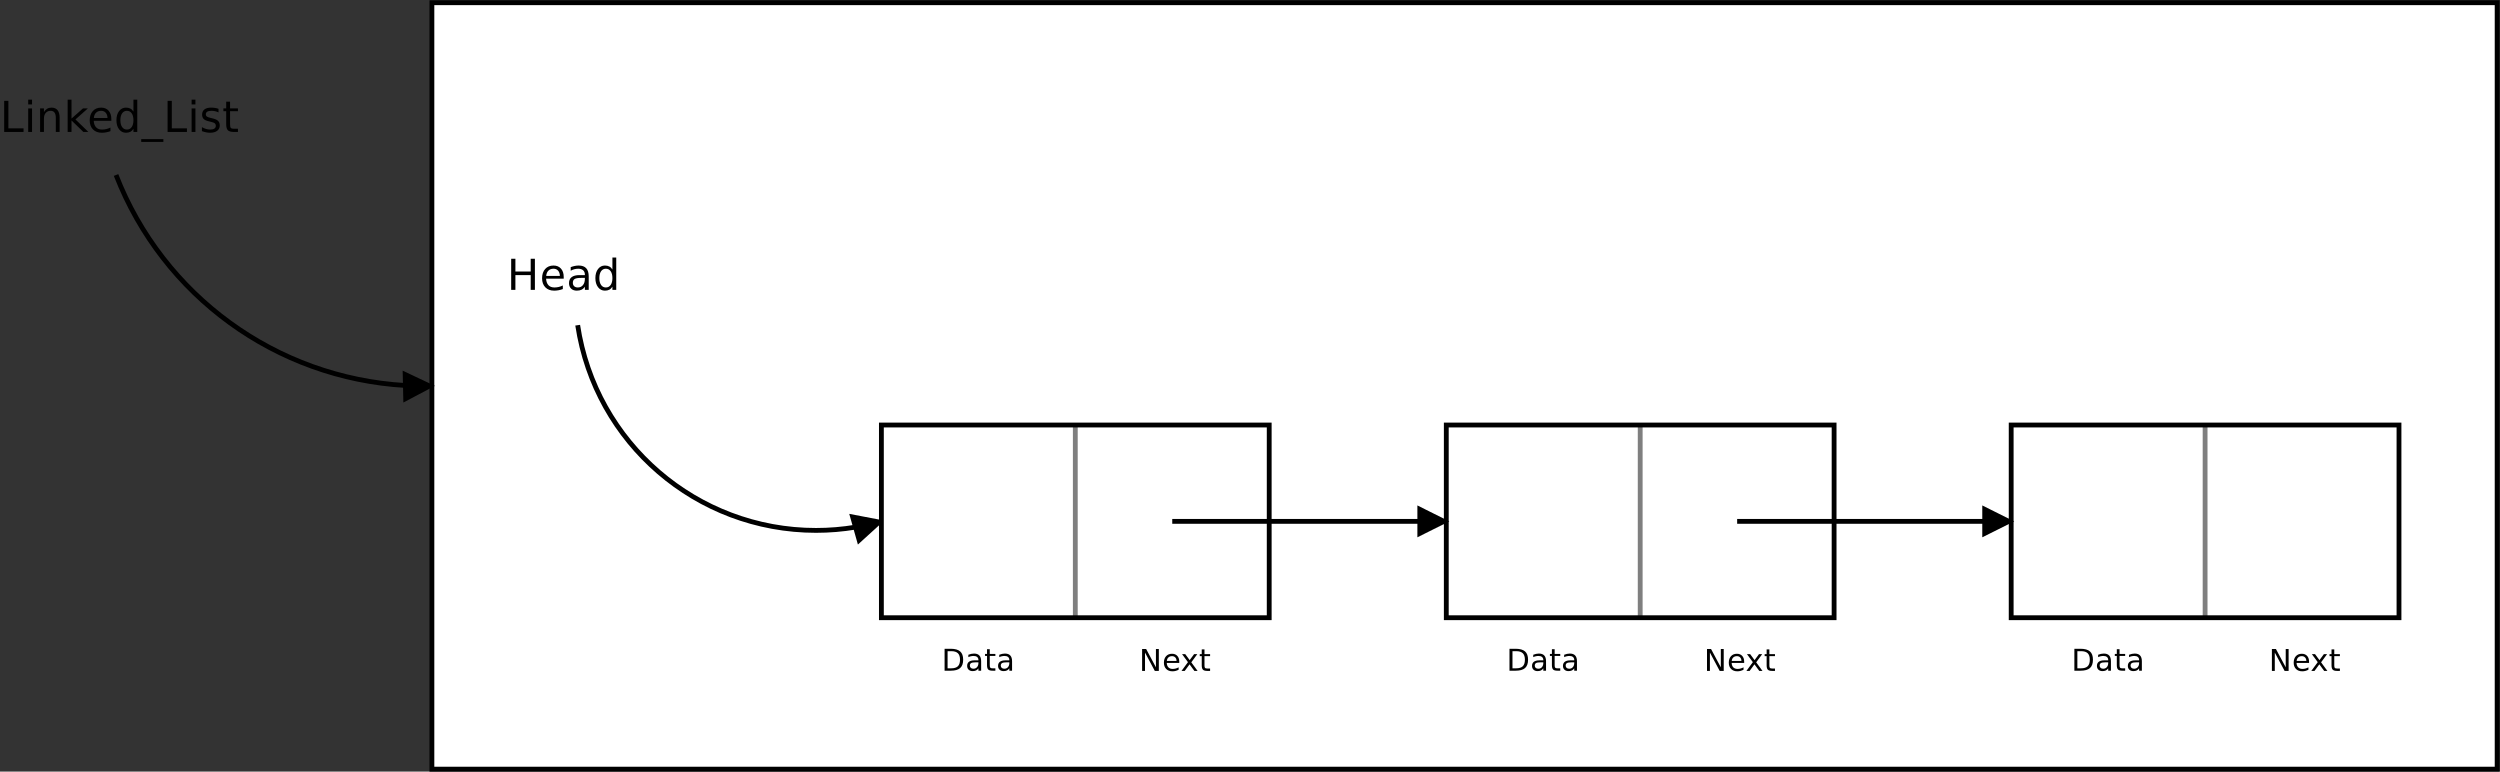 <?xml version="1.0" encoding="UTF-8"?>
<svg xmlns="http://www.w3.org/2000/svg" xmlns:xlink="http://www.w3.org/1999/xlink" width="1471pt" height="454pt" viewBox="0 0 1471 454" version="1.1">
<rect x="0" y="0" width="1471" height="454" fill="#333333" stroke="none"/>
<g id="surface1">
<path style=" stroke:none;fill-rule:nonzero;fill:rgb(0%,0%,0%);fill-opacity:1;" d="M 2.465 59.336 L 4.941 59.336 L 4.941 75.527 L 13.852 75.527 L 13.852 77.641 L 2.465 77.641 L 2.465 59.336 "/>
<path style=" stroke:none;fill-rule:nonzero;fill:rgb(0%,0%,0%);fill-opacity:1;" d="M 16.594 63.797 L 18.855 63.797 L 18.855 77.641 L 16.594 77.641 L 16.594 63.797 M 16.594 58.633 L 18.855 58.633 L 18.855 61.449 L 16.594 61.449 L 16.594 58.633 "/>
<path style=" stroke:none;fill-rule:nonzero;fill:rgb(0%,0%,0%);fill-opacity:1;" d="M 35.09 69.254 L 35.09 77.641 L 32.836 77.641 L 32.836 69.332 C 32.836 67.949 32.582 66.918 32.074 66.234 C 31.57 65.547 30.809 65.203 29.793 65.203 C 28.578 65.203 27.617 65.613 26.914 66.438 C 26.211 67.254 25.859 68.371 25.859 69.789 L 25.859 77.641 L 23.59 77.641 L 23.59 63.797 L 25.859 63.797 L 25.859 65.906 C 26.402 65.043 27.035 64.395 27.766 63.969 C 28.5 63.539 29.34 63.324 30.297 63.324 C 31.875 63.324 33.066 63.828 33.875 64.832 C 34.684 65.836 35.09 67.309 35.09 69.254 "/>
<path style=" stroke:none;fill-rule:nonzero;fill:rgb(0%,0%,0%);fill-opacity:1;" d="M 39.805 58.633 L 42.074 58.633 L 42.074 69.766 L 48.801 63.797 L 51.684 63.797 L 44.402 70.273 L 51.992 77.641 L 49.051 77.641 L 42.074 70.879 L 42.074 77.641 L 39.805 77.641 L 39.805 58.633 "/>
<path style=" stroke:none;fill-rule:nonzero;fill:rgb(0%,0%,0%);fill-opacity:1;" d="M 65.512 70.043 L 65.512 71.07 L 55.141 71.07 C 55.238 72.754 55.707 74.031 56.543 74.914 C 57.383 75.793 58.547 76.234 60.043 76.234 C 60.91 76.234 61.75 76.137 62.562 75.938 C 63.375 75.742 64.184 75.449 64.984 75.059 L 64.984 77.172 C 64.176 77.477 63.344 77.711 62.496 77.867 C 61.645 78.027 60.781 78.109 59.91 78.109 C 57.719 78.109 55.984 77.457 54.703 76.148 C 53.426 74.84 52.785 73.07 52.785 70.844 C 52.785 68.539 53.391 66.711 54.605 65.359 C 55.82 64.004 57.457 63.324 59.52 63.324 C 61.367 63.324 62.828 63.93 63.898 65.133 C 64.973 66.336 65.512 67.973 65.512 70.043 M 63.254 69.43 C 63.238 68.141 62.891 67.117 62.215 66.352 C 61.543 65.586 60.652 65.203 59.539 65.203 C 58.281 65.203 57.273 65.574 56.52 66.312 C 55.762 67.055 55.328 68.098 55.215 69.438 L 63.254 69.43 "/>
<path style=" stroke:none;fill-rule:nonzero;fill:rgb(0%,0%,0%);fill-opacity:1;" d="M 78.52 65.672 L 78.52 58.633 L 80.773 58.633 L 80.773 77.641 L 78.52 77.641 L 78.52 75.766 C 78.047 76.559 77.445 77.148 76.723 77.535 C 76 77.918 75.133 78.109 74.121 78.109 C 72.461 78.109 71.109 77.434 70.066 76.074 C 69.023 74.715 68.504 72.93 68.504 70.719 C 68.504 68.508 69.023 66.723 70.066 65.363 C 71.109 64.008 72.461 63.324 74.121 63.324 C 75.133 63.324 76 63.52 76.723 63.906 C 77.445 64.289 78.047 64.879 78.52 65.672 M 70.832 70.719 C 70.832 72.438 71.172 73.785 71.855 74.766 C 72.539 75.742 73.477 76.234 74.672 76.234 C 75.863 76.234 76.801 75.742 77.488 74.766 C 78.176 73.785 78.52 72.438 78.52 70.719 C 78.52 69 78.176 67.652 77.488 66.676 C 76.801 65.695 75.863 65.203 74.672 65.203 C 73.477 65.203 72.539 65.695 71.855 66.676 C 71.172 67.652 70.832 69 70.832 70.719 "/>
<path style=" stroke:none;fill-rule:nonzero;fill:rgb(0%,0%,0%);fill-opacity:1;" d="M 96.129 81.863 L 96.129 83.508 L 83.086 83.508 L 83.086 81.863 L 96.129 81.863 "/>
<path style=" stroke:none;fill-rule:nonzero;fill:rgb(0%,0%,0%);fill-opacity:1;" d="M 98.609 59.336 L 101.086 59.336 L 101.086 75.527 L 109.996 75.527 L 109.996 77.641 L 98.609 77.641 L 98.609 59.336 "/>
<path style=" stroke:none;fill-rule:nonzero;fill:rgb(0%,0%,0%);fill-opacity:1;" d="M 112.738 63.797 L 114.996 63.797 L 114.996 77.641 L 112.738 77.641 L 112.738 63.797 M 112.738 58.633 L 114.996 58.633 L 114.996 61.449 L 112.738 61.449 L 112.738 58.633 "/>
<path style=" stroke:none;fill-rule:nonzero;fill:rgb(0%,0%,0%);fill-opacity:1;" d="M 128.574 64.031 L 128.574 66.141 C 127.938 65.828 127.273 65.594 126.59 65.438 C 125.902 65.281 125.191 65.203 124.453 65.203 C 123.336 65.203 122.496 65.379 121.934 65.727 C 121.375 66.078 121.098 66.602 121.098 67.305 C 121.098 67.836 121.297 68.258 121.695 68.562 C 122.098 68.863 122.902 69.152 124.113 69.43 L 124.883 69.605 C 126.484 69.957 127.621 70.461 128.297 71.105 C 128.973 71.754 129.309 72.66 129.309 73.82 C 129.309 75.141 128.805 76.184 127.797 76.953 C 126.785 77.727 125.398 78.109 123.633 78.109 C 122.898 78.109 122.133 78.031 121.336 77.875 C 120.535 77.719 119.695 77.484 118.816 77.172 L 118.816 74.824 C 119.648 75.293 120.469 75.645 121.277 75.883 C 122.09 76.117 122.891 76.234 123.68 76.234 C 124.742 76.234 125.562 76.043 126.133 75.66 C 126.703 75.277 126.992 74.738 126.992 74.039 C 126.992 73.395 126.785 72.902 126.371 72.559 C 125.961 72.215 125.055 71.883 123.66 71.566 L 122.875 71.375 C 121.477 71.074 120.465 70.613 119.844 69.996 C 119.227 69.375 118.914 68.523 118.914 67.445 C 118.914 66.129 119.371 65.113 120.285 64.402 C 121.203 63.684 122.504 63.324 124.188 63.324 C 125.02 63.324 125.805 63.387 126.539 63.504 C 127.277 63.621 127.953 63.797 128.574 64.031 "/>
<path style=" stroke:none;fill-rule:nonzero;fill:rgb(0%,0%,0%);fill-opacity:1;" d="M 135.363 59.805 L 135.363 63.797 L 140.008 63.797 L 140.008 65.438 L 135.363 65.438 L 135.363 73.066 C 135.363 74.211 135.516 74.949 135.82 75.277 C 136.129 75.602 136.754 75.766 137.691 75.766 L 140.008 75.766 L 140.008 77.641 L 137.691 77.641 C 135.949 77.641 134.75 77.312 134.086 76.656 C 133.426 75.996 133.094 74.801 133.094 73.066 L 133.094 65.438 L 131.438 65.438 L 131.438 63.797 L 133.094 63.797 L 133.094 59.805 L 135.363 59.805 "/>
<path style="fill-rule:nonzero;fill:rgb(100%,100%,100%);fill-opacity:1;stroke-width:28.346;stroke-linecap:butt;stroke-linejoin:miter;stroke:rgb(0%,0%,0%);stroke-opacity:1;stroke-miterlimit:10;" d="M 2541.289 14.18 L 14693.203 14.18 L 14693.203 4524.023 L 2541.289 4524.023 Z M 2541.289 14.18 " transform="matrix(0.1,0,0,-0.1,0,454)"/>
<path style="fill:none;stroke-width:28.346;stroke-linecap:butt;stroke-linejoin:miter;stroke:rgb(0%,0%,0%);stroke-opacity:1;stroke-miterlimit:10;" d="M 5034.688 1438.398 C 4957.617 1425.586 4879.648 1419.102 4801.523 1419.102 C 4099.688 1419.102 3503.398 1932.461 3399.062 2626.523 " transform="matrix(0.1,0,0,-0.1,0,454)"/>
<path style=" stroke:none;fill-rule:evenodd;fill:rgb(0%,0%,0%);fill-opacity:1;" d="M 505.531 317.824 L 517.25 307.156 L 501.688 304.18 "/>
<path style="fill:none;stroke-width:28.346;stroke-linecap:butt;stroke-linejoin:miter;stroke:rgb(0%,0%,0%);stroke-opacity:1;stroke-miterlimit:10;" d="M 5055.312 1361.758 L 5172.5 1468.438 L 5016.875 1498.203 Z M 5055.312 1361.758 " transform="matrix(0.1,0,0,-0.1,0,454)"/>
<path style=" stroke:none;fill-rule:nonzero;fill:rgb(100%,100%,100%);fill-opacity:1;" d="M 518.613 363.465 L 746.801 363.465 L 746.801 250.082 L 518.613 250.082 Z M 518.613 363.465 "/>
<path style="fill:none;stroke-width:28.346;stroke-linecap:butt;stroke-linejoin:miter;stroke:rgb(49.805%,49.805%,49.805%);stroke-opacity:1;stroke-miterlimit:10;" d="M 6327.07 2039.18 L 6327.07 905.352 " transform="matrix(0.1,0,0,-0.1,0,454)"/>
<path style="fill:none;stroke-width:28.346;stroke-linecap:butt;stroke-linejoin:miter;stroke:rgb(0%,0%,0%);stroke-opacity:1;stroke-miterlimit:10;" d="M 5186.133 905.352 L 7468.008 905.352 L 7468.008 2039.18 L 5186.133 2039.18 Z M 5186.133 905.352 " transform="matrix(0.1,0,0,-0.1,0,454)"/>
<path style=" stroke:none;fill-rule:nonzero;fill:rgb(0%,0%,0%);fill-opacity:1;" d="M 557.559 383.148 L 557.559 393.238 L 559.684 393.238 C 561.477 393.238 562.789 392.832 563.621 392.02 C 564.453 391.211 564.871 389.93 564.871 388.18 C 564.871 386.441 564.453 385.168 563.621 384.359 C 562.789 383.551 561.477 383.148 559.684 383.148 L 557.559 383.148 M 555.797 381.738 L 559.41 381.738 C 561.934 381.738 563.781 382.262 564.961 383.301 C 566.137 384.34 566.727 385.965 566.727 388.18 C 566.727 390.406 566.133 392.039 564.949 393.086 C 563.766 394.125 561.922 394.645 559.41 394.645 L 555.797 394.645 L 555.797 381.738 "/>
<path style=" stroke:none;fill-rule:nonzero;fill:rgb(0%,0%,0%);fill-opacity:1;" d="M 574.105 389.719 C 572.812 389.719 571.914 389.863 571.414 390.156 C 570.918 390.445 570.668 390.941 570.668 391.648 C 570.668 392.207 570.855 392.652 571.23 392.98 C 571.602 393.309 572.113 393.473 572.758 393.473 C 573.648 393.473 574.359 393.164 574.895 392.547 C 575.434 391.93 575.703 391.109 575.703 390.086 L 575.703 389.719 L 574.105 389.719 M 577.305 389.098 L 577.305 394.645 L 575.703 394.645 L 575.703 393.238 C 575.336 393.801 574.879 394.215 574.336 394.48 C 573.789 394.746 573.121 394.883 572.332 394.883 C 571.332 394.883 570.539 394.605 569.949 394.051 C 569.359 393.496 569.066 392.754 569.066 391.828 C 569.066 390.742 569.434 389.922 570.164 389.375 C 570.902 388.82 571.996 388.543 573.453 388.543 L 575.703 388.543 L 575.703 388.367 C 575.703 387.605 575.461 387.012 574.973 386.594 C 574.488 386.172 573.809 385.965 572.934 385.965 C 572.379 385.965 571.836 386.023 571.305 386.141 C 570.777 386.258 570.27 386.434 569.781 386.668 L 569.781 385.258 C 570.367 385.023 570.938 384.848 571.484 384.73 C 572.039 384.613 572.574 384.555 573.098 384.555 C 574.508 384.555 575.562 384.934 576.258 385.684 C 576.957 386.434 577.305 387.574 577.305 389.098 "/>
<path style=" stroke:none;fill-rule:nonzero;fill:rgb(0%,0%,0%);fill-opacity:1;" d="M 582.379 381.973 L 582.379 384.789 L 585.676 384.789 L 585.676 385.965 L 582.379 385.965 L 582.379 391.34 C 582.379 392.145 582.484 392.664 582.703 392.895 C 582.922 393.121 583.363 393.238 584.031 393.238 L 585.676 393.238 L 585.676 394.645 L 584.031 394.645 C 582.793 394.645 581.938 394.41 581.469 393.934 C 580.996 393.457 580.766 392.594 580.766 391.34 L 580.766 385.965 L 579.59 385.965 L 579.59 384.789 L 580.766 384.789 L 580.766 381.973 L 582.379 381.973 "/>
<path style=" stroke:none;fill-rule:nonzero;fill:rgb(0%,0%,0%);fill-opacity:1;" d="M 592.301 389.719 C 591.008 389.719 590.109 389.863 589.609 390.156 C 589.113 390.445 588.863 390.941 588.863 391.648 C 588.863 392.207 589.051 392.652 589.426 392.98 C 589.797 393.309 590.309 393.473 590.953 393.473 C 591.844 393.473 592.555 393.164 593.09 392.547 C 593.629 391.93 593.898 391.109 593.898 390.086 L 593.898 389.719 L 592.301 389.719 M 595.5 389.098 L 595.5 394.645 L 593.898 394.645 L 593.898 393.238 C 593.531 393.801 593.074 394.215 592.531 394.48 C 591.984 394.746 591.316 394.883 590.527 394.883 C 589.527 394.883 588.734 394.605 588.145 394.051 C 587.555 393.496 587.262 392.754 587.262 391.828 C 587.262 390.742 587.629 389.922 588.359 389.375 C 589.098 388.82 590.191 388.543 591.648 388.543 L 593.898 388.543 L 593.898 388.367 C 593.898 387.605 593.652 387.012 593.168 386.594 C 592.684 386.172 592.004 385.965 591.129 385.965 C 590.57 385.965 590.027 386.023 589.5 386.141 C 588.973 386.258 588.465 386.434 587.977 386.668 L 587.977 385.258 C 588.562 385.023 589.129 384.848 589.68 384.73 C 590.234 384.613 590.77 384.555 591.293 384.555 C 592.703 384.555 593.758 384.934 594.453 385.684 C 595.152 386.434 595.5 387.574 595.5 389.098 "/>
<path style=" stroke:none;fill-rule:nonzero;fill:rgb(0%,0%,0%);fill-opacity:1;" d="M 672.016 381.859 L 674.383 381.859 L 680.152 392.656 L 680.152 381.859 L 681.855 381.859 L 681.855 394.766 L 679.488 394.766 L 673.723 383.969 L 673.723 394.766 L 672.016 394.766 L 672.016 381.859 "/>
<path style=" stroke:none;fill-rule:nonzero;fill:rgb(0%,0%,0%);fill-opacity:1;" d="M 693.883 389.34 L 693.883 390.07 L 686.516 390.07 C 686.586 391.219 686.918 392.094 687.512 392.695 C 688.109 393.293 688.938 393.594 689.996 393.594 C 690.613 393.594 691.211 393.516 691.785 393.355 C 692.367 393.199 692.941 392.965 693.512 392.652 L 693.512 394.062 C 692.938 394.367 692.348 394.602 691.742 394.762 C 691.141 394.922 690.523 395 689.902 395 C 688.348 395 687.113 394.543 686.207 393.633 C 685.297 392.719 684.844 391.48 684.844 389.926 C 684.844 388.316 685.273 387.035 686.137 386.094 C 687 385.148 688.16 384.676 689.621 384.676 C 690.938 384.676 691.973 385.094 692.734 385.93 C 693.504 386.766 693.883 387.902 693.883 389.34 M 692.281 388.898 C 692.27 388.043 692.023 387.359 691.547 386.848 C 691.066 386.34 690.43 386.082 689.641 386.082 C 688.75 386.082 688.035 386.328 687.496 386.824 C 686.961 387.316 686.648 388.012 686.57 388.91 L 692.281 388.898 "/>
<path style=" stroke:none;fill-rule:nonzero;fill:rgb(0%,0%,0%);fill-opacity:1;" d="M 704.48 384.91 L 700.953 389.707 L 704.66 394.766 L 702.773 394.766 L 699.934 390.895 L 697.098 394.766 L 695.203 394.766 L 698.992 389.609 L 695.527 384.91 L 697.414 384.91 L 700.004 388.422 L 702.594 384.91 L 704.48 384.91 "/>
<path style=" stroke:none;fill-rule:nonzero;fill:rgb(0%,0%,0%);fill-opacity:1;" d="M 708.719 382.094 L 708.719 384.91 L 712.02 384.91 L 712.02 386.082 L 708.719 386.082 L 708.719 391.457 C 708.719 392.266 708.828 392.781 709.047 393.012 C 709.266 393.242 709.707 393.355 710.371 393.355 L 712.02 393.355 L 712.02 394.766 L 710.371 394.766 C 709.137 394.766 708.281 394.527 707.812 394.055 C 707.34 393.578 707.105 392.711 707.105 391.457 L 707.105 386.082 L 705.934 386.082 L 705.934 384.91 L 707.105 384.91 L 707.105 382.094 L 708.719 382.094 "/>
<path style=" stroke:none;fill-rule:nonzero;fill:rgb(100%,100%,100%);fill-opacity:1;" d="M 850.996 363.465 L 1079.184 363.465 L 1079.184 250.082 L 850.996 250.082 Z M 850.996 363.465 "/>
<path style="fill:none;stroke-width:28.346;stroke-linecap:butt;stroke-linejoin:miter;stroke:rgb(49.805%,49.805%,49.805%);stroke-opacity:1;stroke-miterlimit:10;" d="M 9650.898 2039.18 L 9650.898 905.352 " transform="matrix(0.1,0,0,-0.1,0,454)"/>
<path style="fill:none;stroke-width:28.346;stroke-linecap:butt;stroke-linejoin:miter;stroke:rgb(0%,0%,0%);stroke-opacity:1;stroke-miterlimit:10;" d="M 8509.961 905.352 L 10791.836 905.352 L 10791.836 2039.18 L 8509.961 2039.18 Z M 8509.961 905.352 " transform="matrix(0.1,0,0,-0.1,0,454)"/>
<path style=" stroke:none;fill-rule:nonzero;fill:rgb(0%,0%,0%);fill-opacity:1;" d="M 889.938 383.148 L 889.938 393.238 L 892.066 393.238 C 893.859 393.238 895.172 392.832 896.004 392.02 C 896.836 391.211 897.254 389.93 897.254 388.18 C 897.254 386.441 896.836 385.168 896.004 384.359 C 895.172 383.551 893.859 383.148 892.066 383.148 L 889.938 383.148 M 888.18 381.738 L 891.793 381.738 C 894.312 381.738 896.164 382.262 897.344 383.301 C 898.52 384.34 899.109 385.965 899.109 388.18 C 899.109 390.406 898.516 392.039 897.332 393.086 C 896.148 394.125 894.301 394.645 891.793 394.645 L 888.18 394.645 L 888.18 381.738 "/>
<path style=" stroke:none;fill-rule:nonzero;fill:rgb(0%,0%,0%);fill-opacity:1;" d="M 906.488 389.719 C 905.195 389.719 904.297 389.863 903.797 390.156 C 903.301 390.445 903.051 390.941 903.051 391.648 C 903.051 392.207 903.238 392.652 903.609 392.98 C 903.984 393.309 904.496 393.473 905.141 393.473 C 906.031 393.473 906.742 393.164 907.277 392.547 C 907.816 391.93 908.086 391.109 908.086 390.086 L 908.086 389.719 L 906.488 389.719 M 909.688 389.098 L 909.688 394.645 L 908.086 394.645 L 908.086 393.238 C 907.719 393.801 907.262 394.215 906.719 394.48 C 906.172 394.746 905.504 394.883 904.715 394.883 C 903.715 394.883 902.922 394.605 902.332 394.051 C 901.742 393.496 901.449 392.754 901.449 391.828 C 901.449 390.742 901.812 389.922 902.547 389.375 C 903.285 388.82 904.379 388.543 905.836 388.543 L 908.086 388.543 L 908.086 388.367 C 908.086 387.605 907.84 387.012 907.355 386.594 C 906.871 386.172 906.191 385.965 905.316 385.965 C 904.758 385.965 904.215 386.023 903.688 386.141 C 903.16 386.258 902.652 386.434 902.164 386.668 L 902.164 385.258 C 902.75 385.023 903.316 384.848 903.867 384.73 C 904.422 384.613 904.957 384.555 905.48 384.555 C 906.891 384.555 907.945 384.934 908.641 385.684 C 909.34 386.434 909.688 387.574 909.688 389.098 "/>
<path style=" stroke:none;fill-rule:nonzero;fill:rgb(0%,0%,0%);fill-opacity:1;" d="M 914.758 381.973 L 914.758 384.789 L 918.059 384.789 L 918.059 385.965 L 914.758 385.965 L 914.758 391.34 C 914.758 392.145 914.867 392.664 915.086 392.895 C 915.305 393.121 915.746 393.238 916.414 393.238 L 918.059 393.238 L 918.059 394.645 L 916.414 394.645 C 915.176 394.645 914.32 394.41 913.852 393.934 C 913.383 393.457 913.145 392.594 913.145 391.34 L 913.145 385.965 L 911.973 385.965 L 911.973 384.789 L 913.145 384.789 L 913.145 381.973 L 914.758 381.973 "/>
<path style=" stroke:none;fill-rule:nonzero;fill:rgb(0%,0%,0%);fill-opacity:1;" d="M 924.684 389.719 C 923.391 389.719 922.492 389.863 921.992 390.156 C 921.496 390.445 921.246 390.941 921.246 391.648 C 921.246 392.207 921.434 392.652 921.805 392.98 C 922.18 393.309 922.691 393.473 923.336 393.473 C 924.227 393.473 924.938 393.164 925.473 392.547 C 926.012 391.93 926.281 391.109 926.281 390.086 L 926.281 389.719 L 924.684 389.719 M 927.883 389.098 L 927.883 394.645 L 926.281 394.645 L 926.281 393.238 C 925.914 393.801 925.457 394.215 924.91 394.48 C 924.367 394.746 923.699 394.883 922.91 394.883 C 921.91 394.883 921.117 394.605 920.527 394.051 C 919.938 393.496 919.645 392.754 919.645 391.828 C 919.645 390.742 920.012 389.922 920.742 389.375 C 921.48 388.82 922.574 388.543 924.031 388.543 L 926.281 388.543 L 926.281 388.367 C 926.281 387.605 926.035 387.012 925.551 386.594 C 925.066 386.172 924.387 385.965 923.512 385.965 C 922.953 385.965 922.41 386.023 921.883 386.141 C 921.355 386.258 920.848 386.434 920.359 386.668 L 920.359 385.258 C 920.945 385.023 921.512 384.848 922.062 384.73 C 922.613 384.613 923.152 384.555 923.676 384.555 C 925.086 384.555 926.141 384.934 926.836 385.684 C 927.535 386.434 927.883 387.574 927.883 389.098 "/>
<path style=" stroke:none;fill-rule:nonzero;fill:rgb(0%,0%,0%);fill-opacity:1;" d="M 1004.398 381.859 L 1006.77 381.859 L 1012.531 392.656 L 1012.531 381.859 L 1014.238 381.859 L 1014.238 394.766 L 1011.871 394.766 L 1006.109 383.969 L 1006.109 394.766 L 1004.398 394.766 L 1004.398 381.859 "/>
<path style=" stroke:none;fill-rule:nonzero;fill:rgb(0%,0%,0%);fill-opacity:1;" d="M 1026.27 389.34 L 1026.27 390.07 L 1018.898 390.07 C 1018.969 391.219 1019.301 392.094 1019.891 392.695 C 1020.488 393.293 1021.32 393.594 1022.379 393.594 C 1023 393.594 1023.59 393.516 1024.172 393.355 C 1024.75 393.199 1025.32 392.965 1025.891 392.652 L 1025.891 394.062 C 1025.32 394.367 1024.73 394.602 1024.129 394.762 C 1023.52 394.922 1022.91 395 1022.281 395 C 1020.73 395 1019.5 394.543 1018.59 393.633 C 1017.68 392.719 1017.219 391.48 1017.219 389.926 C 1017.219 388.316 1017.66 387.035 1018.52 386.094 C 1019.379 385.148 1020.539 384.676 1022.012 384.676 C 1023.32 384.676 1024.359 385.094 1025.121 385.93 C 1025.879 386.766 1026.27 387.902 1026.27 389.34 M 1024.66 388.898 C 1024.648 388.043 1024.41 387.359 1023.93 386.848 C 1023.449 386.34 1022.809 386.082 1022.02 386.082 C 1021.129 386.082 1020.422 386.328 1019.879 386.824 C 1019.34 387.316 1019.031 388.012 1018.949 388.91 L 1024.66 388.898 "/>
<path style=" stroke:none;fill-rule:nonzero;fill:rgb(0%,0%,0%);fill-opacity:1;" d="M 1036.859 384.91 L 1033.34 389.707 L 1037.039 394.766 L 1035.16 394.766 L 1032.32 390.895 L 1029.48 394.766 L 1027.59 394.766 L 1031.379 389.609 L 1027.91 384.91 L 1029.801 384.91 L 1032.391 388.422 L 1034.98 384.91 L 1036.859 384.91 "/>
<path style=" stroke:none;fill-rule:nonzero;fill:rgb(0%,0%,0%);fill-opacity:1;" d="M 1041.102 382.094 L 1041.102 384.91 L 1044.398 384.91 L 1044.398 386.082 L 1041.102 386.082 L 1041.102 391.457 C 1041.102 392.266 1041.211 392.781 1041.43 393.012 C 1041.648 393.242 1042.09 393.355 1042.762 393.355 L 1044.398 393.355 L 1044.398 394.766 L 1042.762 394.766 C 1041.52 394.766 1040.66 394.527 1040.191 394.055 C 1039.719 393.578 1039.488 392.711 1039.488 391.457 L 1039.488 386.082 L 1038.32 386.082 L 1038.32 384.91 L 1039.488 384.91 L 1039.488 382.094 L 1041.102 382.094 "/>
<path style=" stroke:none;fill-rule:nonzero;fill:rgb(100%,100%,100%);fill-opacity:1;" d="M 1183.379 363.465 L 1411.566 363.465 L 1411.566 250.082 L 1183.379 250.082 Z M 1183.379 363.465 "/>
<path style="fill:none;stroke-width:28.346;stroke-linecap:butt;stroke-linejoin:miter;stroke:rgb(49.805%,49.805%,49.805%);stroke-opacity:1;stroke-miterlimit:10;" d="M 12974.805 2039.18 L 12974.805 905.352 " transform="matrix(0.1,0,0,-0.1,0,454)"/>
<path style="fill:none;stroke-width:28.346;stroke-linecap:butt;stroke-linejoin:miter;stroke:rgb(0%,0%,0%);stroke-opacity:1;stroke-miterlimit:10;" d="M 11833.789 905.352 L 14115.664 905.352 L 14115.664 2039.18 L 11833.789 2039.18 Z M 11833.789 905.352 " transform="matrix(0.1,0,0,-0.1,0,454)"/>
<path style=" stroke:none;fill-rule:nonzero;fill:rgb(0%,0%,0%);fill-opacity:1;" d="M 1222.32 383.148 L 1222.32 393.238 L 1224.449 393.238 C 1226.238 393.238 1227.559 392.832 1228.391 392.02 C 1229.219 391.211 1229.641 389.93 1229.641 388.18 C 1229.641 386.441 1229.219 385.168 1228.391 384.359 C 1227.559 383.551 1226.238 383.148 1224.449 383.148 L 1222.32 383.148 M 1220.559 381.738 L 1224.18 381.738 C 1226.699 381.738 1228.551 382.262 1229.73 383.301 C 1230.91 384.34 1231.488 385.965 1231.488 388.18 C 1231.488 390.406 1230.898 392.039 1229.719 393.086 C 1228.531 394.125 1226.691 394.645 1224.18 394.645 L 1220.559 394.645 L 1220.559 381.738 "/>
<path style=" stroke:none;fill-rule:nonzero;fill:rgb(0%,0%,0%);fill-opacity:1;" d="M 1238.871 389.719 C 1237.578 389.719 1236.68 389.863 1236.18 390.156 C 1235.68 390.445 1235.441 390.941 1235.441 391.648 C 1235.441 392.207 1235.621 392.652 1236 392.98 C 1236.371 393.309 1236.879 393.473 1237.531 393.473 C 1238.422 393.473 1239.129 393.164 1239.66 392.547 C 1240.199 391.93 1240.469 391.109 1240.469 390.086 L 1240.469 389.719 L 1238.871 389.719 M 1242.07 389.098 L 1242.07 394.645 L 1240.469 394.645 L 1240.469 393.238 C 1240.102 393.801 1239.648 394.215 1239.102 394.48 C 1238.559 394.746 1237.891 394.883 1237.102 394.883 C 1236.102 394.883 1235.309 394.605 1234.719 394.051 C 1234.129 393.496 1233.828 392.754 1233.828 391.828 C 1233.828 390.742 1234.199 389.922 1234.93 389.375 C 1235.672 388.82 1236.77 388.543 1238.219 388.543 L 1240.469 388.543 L 1240.469 388.367 C 1240.469 387.605 1240.23 387.012 1239.738 386.594 C 1239.262 386.172 1238.578 385.965 1237.699 385.965 C 1237.141 385.965 1236.602 386.023 1236.07 386.141 C 1235.551 386.258 1235.039 386.434 1234.551 386.668 L 1234.551 385.258 C 1235.129 385.023 1235.699 384.848 1236.25 384.73 C 1236.809 384.613 1237.34 384.555 1237.871 384.555 C 1239.281 384.555 1240.328 384.934 1241.031 385.684 C 1241.719 386.434 1242.07 387.574 1242.07 389.098 "/>
<path style=" stroke:none;fill-rule:nonzero;fill:rgb(0%,0%,0%);fill-opacity:1;" d="M 1247.141 381.973 L 1247.141 384.789 L 1250.441 384.789 L 1250.441 385.965 L 1247.141 385.965 L 1247.141 391.34 C 1247.141 392.145 1247.25 392.664 1247.469 392.895 C 1247.691 393.121 1248.129 393.238 1248.801 393.238 L 1250.441 393.238 L 1250.441 394.645 L 1248.801 394.645 C 1247.559 394.645 1246.711 394.41 1246.238 393.934 C 1245.77 393.457 1245.531 392.594 1245.531 391.34 L 1245.531 385.965 L 1244.359 385.965 L 1244.359 384.789 L 1245.531 384.789 L 1245.531 381.973 L 1247.141 381.973 "/>
<path style=" stroke:none;fill-rule:nonzero;fill:rgb(0%,0%,0%);fill-opacity:1;" d="M 1257.07 389.719 C 1255.77 389.719 1254.879 389.863 1254.379 390.156 C 1253.879 390.445 1253.629 390.941 1253.629 391.648 C 1253.629 392.207 1253.82 392.652 1254.191 392.98 C 1254.57 393.309 1255.078 393.473 1255.719 393.473 C 1256.609 393.473 1257.32 393.164 1257.859 392.547 C 1258.398 391.93 1258.66 391.109 1258.66 390.086 L 1258.66 389.719 L 1257.07 389.719 M 1260.27 389.098 L 1260.27 394.645 L 1258.66 394.645 L 1258.66 393.238 C 1258.301 393.801 1257.84 394.215 1257.301 394.48 C 1256.75 394.746 1256.078 394.883 1255.301 394.883 C 1254.301 394.883 1253.5 394.605 1252.91 394.051 C 1252.32 393.496 1252.031 392.754 1252.031 391.828 C 1252.031 390.742 1252.391 389.922 1253.129 389.375 C 1253.859 388.82 1254.961 388.543 1256.422 388.543 L 1258.66 388.543 L 1258.66 388.367 C 1258.66 387.605 1258.422 387.012 1257.941 386.594 C 1257.449 386.172 1256.77 385.965 1255.898 385.965 C 1255.34 385.965 1254.801 386.023 1254.27 386.141 C 1253.738 386.258 1253.23 386.434 1252.738 386.668 L 1252.738 385.258 C 1253.328 385.023 1253.898 384.848 1254.449 384.73 C 1255 384.613 1255.539 384.555 1256.059 384.555 C 1257.469 384.555 1258.531 384.934 1259.219 385.684 C 1259.922 386.434 1260.27 387.574 1260.27 389.098 "/>
<path style=" stroke:none;fill-rule:nonzero;fill:rgb(0%,0%,0%);fill-opacity:1;" d="M 1336.781 381.859 L 1339.148 381.859 L 1344.922 392.656 L 1344.922 381.859 L 1346.621 381.859 L 1346.621 394.766 L 1344.262 394.766 L 1338.488 383.969 L 1338.488 394.766 L 1336.781 394.766 L 1336.781 381.859 "/>
<path style=" stroke:none;fill-rule:nonzero;fill:rgb(0%,0%,0%);fill-opacity:1;" d="M 1358.648 389.34 L 1358.648 390.07 L 1351.281 390.07 C 1351.352 391.219 1351.691 392.094 1352.281 392.695 C 1352.879 393.293 1353.699 393.594 1354.77 393.594 C 1355.379 393.594 1355.98 393.516 1356.551 393.355 C 1357.129 393.199 1357.711 392.965 1358.281 392.652 L 1358.281 394.062 C 1357.699 394.367 1357.109 394.602 1356.512 394.762 C 1355.91 394.922 1355.289 395 1354.672 395 C 1353.121 395 1351.879 394.543 1350.969 393.633 C 1350.059 392.719 1349.609 391.48 1349.609 389.926 C 1349.609 388.316 1350.039 387.035 1350.898 386.094 C 1351.77 385.148 1352.93 384.676 1354.391 384.676 C 1355.699 384.676 1356.738 385.094 1357.5 385.93 C 1358.27 386.766 1358.648 387.902 1358.648 389.34 M 1357.051 388.898 C 1357.039 388.043 1356.789 387.359 1356.309 386.848 C 1355.828 386.34 1355.199 386.082 1354.41 386.082 C 1353.52 386.082 1352.801 386.328 1352.262 386.824 C 1351.73 387.316 1351.422 388.012 1351.34 388.91 L 1357.051 388.898 "/>
<path style=" stroke:none;fill-rule:nonzero;fill:rgb(0%,0%,0%);fill-opacity:1;" d="M 1369.25 384.91 L 1365.719 389.707 L 1369.43 394.766 L 1367.539 394.766 L 1364.699 390.895 L 1361.859 394.766 L 1359.969 394.766 L 1363.762 389.609 L 1360.301 384.91 L 1362.18 384.91 L 1364.77 388.422 L 1367.359 384.91 L 1369.25 384.91 "/>
<path style=" stroke:none;fill-rule:nonzero;fill:rgb(0%,0%,0%);fill-opacity:1;" d="M 1373.488 382.094 L 1373.488 384.91 L 1376.789 384.91 L 1376.789 386.082 L 1373.488 386.082 L 1373.488 391.457 C 1373.488 392.266 1373.602 392.781 1373.809 393.012 C 1374.031 393.242 1374.469 393.355 1375.141 393.355 L 1376.789 393.355 L 1376.789 394.766 L 1375.141 394.766 C 1373.898 394.766 1373.051 394.527 1372.578 394.055 C 1372.109 393.578 1371.871 392.711 1371.871 391.457 L 1371.871 386.082 L 1370.699 386.082 L 1370.699 384.91 L 1371.871 384.91 L 1371.871 382.094 L 1373.488 382.094 "/>
<path style="fill:none;stroke-width:28.346;stroke-linecap:butt;stroke-linejoin:miter;stroke:rgb(0%,0%,0%);stroke-opacity:1;stroke-miterlimit:10;" d="M 6897.539 1472.266 L 8354.062 1472.266 " transform="matrix(0.1,0,0,-0.1,0,454)"/>
<path style=" stroke:none;fill-rule:evenodd;fill:rgb(0%,0%,0%);fill-opacity:1;" d="M 835.406 313.859 L 849.578 306.773 L 835.406 299.688 "/>
<path style="fill:none;stroke-width:28.346;stroke-linecap:butt;stroke-linejoin:miter;stroke:rgb(0%,0%,0%);stroke-opacity:1;stroke-miterlimit:10;" d="M 8354.062 1401.406 L 8495.781 1472.266 L 8354.062 1543.125 Z M 8354.062 1401.406 " transform="matrix(0.1,0,0,-0.1,0,454)"/>
<path style="fill:none;stroke-width:28.346;stroke-linecap:butt;stroke-linejoin:miter;stroke:rgb(0%,0%,0%);stroke-opacity:1;stroke-miterlimit:10;" d="M 10221.406 1472.266 L 11677.891 1472.266 " transform="matrix(0.1,0,0,-0.1,0,454)"/>
<path style=" stroke:none;fill-rule:evenodd;fill:rgb(0%,0%,0%);fill-opacity:1;" d="M 1167.789 313.859 L 1181.969 306.773 L 1167.789 299.688 "/>
<path style="fill:none;stroke-width:28.346;stroke-linecap:butt;stroke-linejoin:miter;stroke:rgb(0%,0%,0%);stroke-opacity:1;stroke-miterlimit:10;" d="M 11677.891 1401.406 L 11819.688 1472.266 L 11677.891 1543.125 Z M 11677.891 1401.406 " transform="matrix(0.1,0,0,-0.1,0,454)"/>
<path style=" stroke:none;fill-rule:nonzero;fill:rgb(0%,0%,0%);fill-opacity:1;" d="M 300.781 152.25 L 303.262 152.25 L 303.262 159.762 L 312.258 159.762 L 312.258 152.25 L 314.734 152.25 L 314.734 170.555 L 312.258 170.555 L 312.258 161.871 L 303.262 161.871 L 303.262 170.555 L 300.781 170.555 L 300.781 152.25 "/>
<path style=" stroke:none;fill-rule:nonzero;fill:rgb(0%,0%,0%);fill-opacity:1;" d="M 331.688 162.957 L 331.688 163.984 L 321.316 163.984 C 321.414 165.664 321.883 166.945 322.719 167.828 C 323.559 168.707 324.723 169.145 326.219 169.145 C 327.086 169.145 327.926 169.051 328.738 168.852 C 329.551 168.656 330.359 168.363 331.16 167.973 L 331.16 170.086 C 330.352 170.391 329.52 170.621 328.672 170.781 C 327.82 170.941 326.961 171.023 326.086 171.023 C 323.895 171.023 322.16 170.371 320.879 169.062 C 319.602 167.754 318.961 165.984 318.961 163.758 C 318.961 161.453 319.566 159.621 320.781 158.27 C 321.996 156.918 323.633 156.238 325.691 156.238 C 327.539 156.238 329.004 156.844 330.074 158.047 C 331.152 159.25 331.688 160.887 331.688 162.957 M 329.43 162.34 C 329.414 161.055 329.066 160.031 328.391 159.266 C 327.719 158.5 326.828 158.117 325.715 158.117 C 324.457 158.117 323.449 158.488 322.695 159.227 C 321.938 159.969 321.504 161.012 321.391 162.352 L 329.43 162.34 "/>
<path style=" stroke:none;fill-rule:nonzero;fill:rgb(0%,0%,0%);fill-opacity:1;" d="M 341.898 163.516 C 340.078 163.516 338.816 163.734 338.109 164.172 C 337.41 164.609 337.059 165.355 337.059 166.406 C 337.059 167.246 337.32 167.914 337.848 168.41 C 338.375 168.902 339.094 169.145 340 169.145 C 341.25 169.145 342.254 168.684 343.008 167.758 C 343.766 166.828 344.141 165.594 344.141 164.055 L 344.141 163.516 L 341.898 163.516 M 346.398 162.648 L 346.398 170.555 L 344.141 170.555 L 344.141 168.676 C 343.629 169.48 342.984 170.07 342.219 170.453 C 341.449 170.832 340.512 171.023 339.398 171.023 C 337.992 171.023 336.875 170.625 336.043 169.824 C 335.215 169.023 334.801 167.949 334.801 166.609 C 334.801 165.043 335.316 163.863 336.352 163.066 C 337.387 162.27 338.93 161.871 340.98 161.871 L 344.141 161.871 L 344.141 161.629 C 344.141 160.512 343.801 159.648 343.117 159.035 C 342.438 158.426 341.48 158.117 340.246 158.117 C 339.461 158.117 338.695 158.215 337.949 158.41 C 337.207 158.605 336.492 158.898 335.805 159.289 L 335.805 157.18 C 336.629 156.867 337.43 156.633 338.207 156.477 C 338.984 156.316 339.738 156.238 340.477 156.238 C 342.465 156.238 343.945 156.77 344.926 157.832 C 345.906 158.891 346.398 160.496 346.398 162.648 "/>
<path style=" stroke:none;fill-rule:nonzero;fill:rgb(0%,0%,0%);fill-opacity:1;" d="M 360.344 158.586 L 360.344 151.547 L 362.598 151.547 L 362.598 170.555 L 360.344 170.555 L 360.344 168.676 C 359.867 169.473 359.27 170.062 358.547 170.449 C 357.82 170.832 356.953 171.023 355.941 171.023 C 354.281 171.023 352.93 170.344 351.887 168.988 C 350.848 167.629 350.324 165.844 350.324 163.633 C 350.324 161.422 350.848 159.637 351.887 158.277 C 352.93 156.922 354.281 156.238 355.941 156.238 C 356.953 156.238 357.82 156.434 358.547 156.82 C 359.27 157.203 359.867 157.793 360.344 158.586 M 352.652 163.633 C 352.652 165.352 352.996 166.699 353.676 167.68 C 354.359 168.656 355.301 169.145 356.492 169.145 C 357.684 169.145 358.625 168.656 359.312 167.68 C 360 166.699 360.344 165.352 360.344 163.633 C 360.344 161.914 360 160.566 359.312 159.586 C 358.625 158.605 357.684 158.117 356.492 158.117 C 355.301 158.117 354.359 158.605 353.676 159.586 C 352.996 160.566 352.652 161.914 352.652 163.633 "/>
<path style="fill:none;stroke-width:28.346;stroke-linecap:butt;stroke-linejoin:miter;stroke:rgb(0%,0%,0%);stroke-opacity:1;stroke-miterlimit:10;" d="M 2385.781 2271.836 C 1624.609 2315.625 959.023 2799.648 682.773 3510.273 " transform="matrix(0.1,0,0,-0.1,0,454)"/>
<path style=" stroke:none;fill-rule:evenodd;fill:rgb(0%,0%,0%);fill-opacity:1;" d="M 238.703 234.523 L 252.715 227.121 L 238.387 220.355 "/>
<path style="fill:none;stroke-width:28.346;stroke-linecap:butt;stroke-linejoin:miter;stroke:rgb(0%,0%,0%);stroke-opacity:1;stroke-miterlimit:10;" d="M 2387.031 2194.766 L 2527.148 2268.789 L 2383.867 2336.445 Z M 2387.031 2194.766 " transform="matrix(0.1,0,0,-0.1,0,454)"/>
</g>
</svg>
